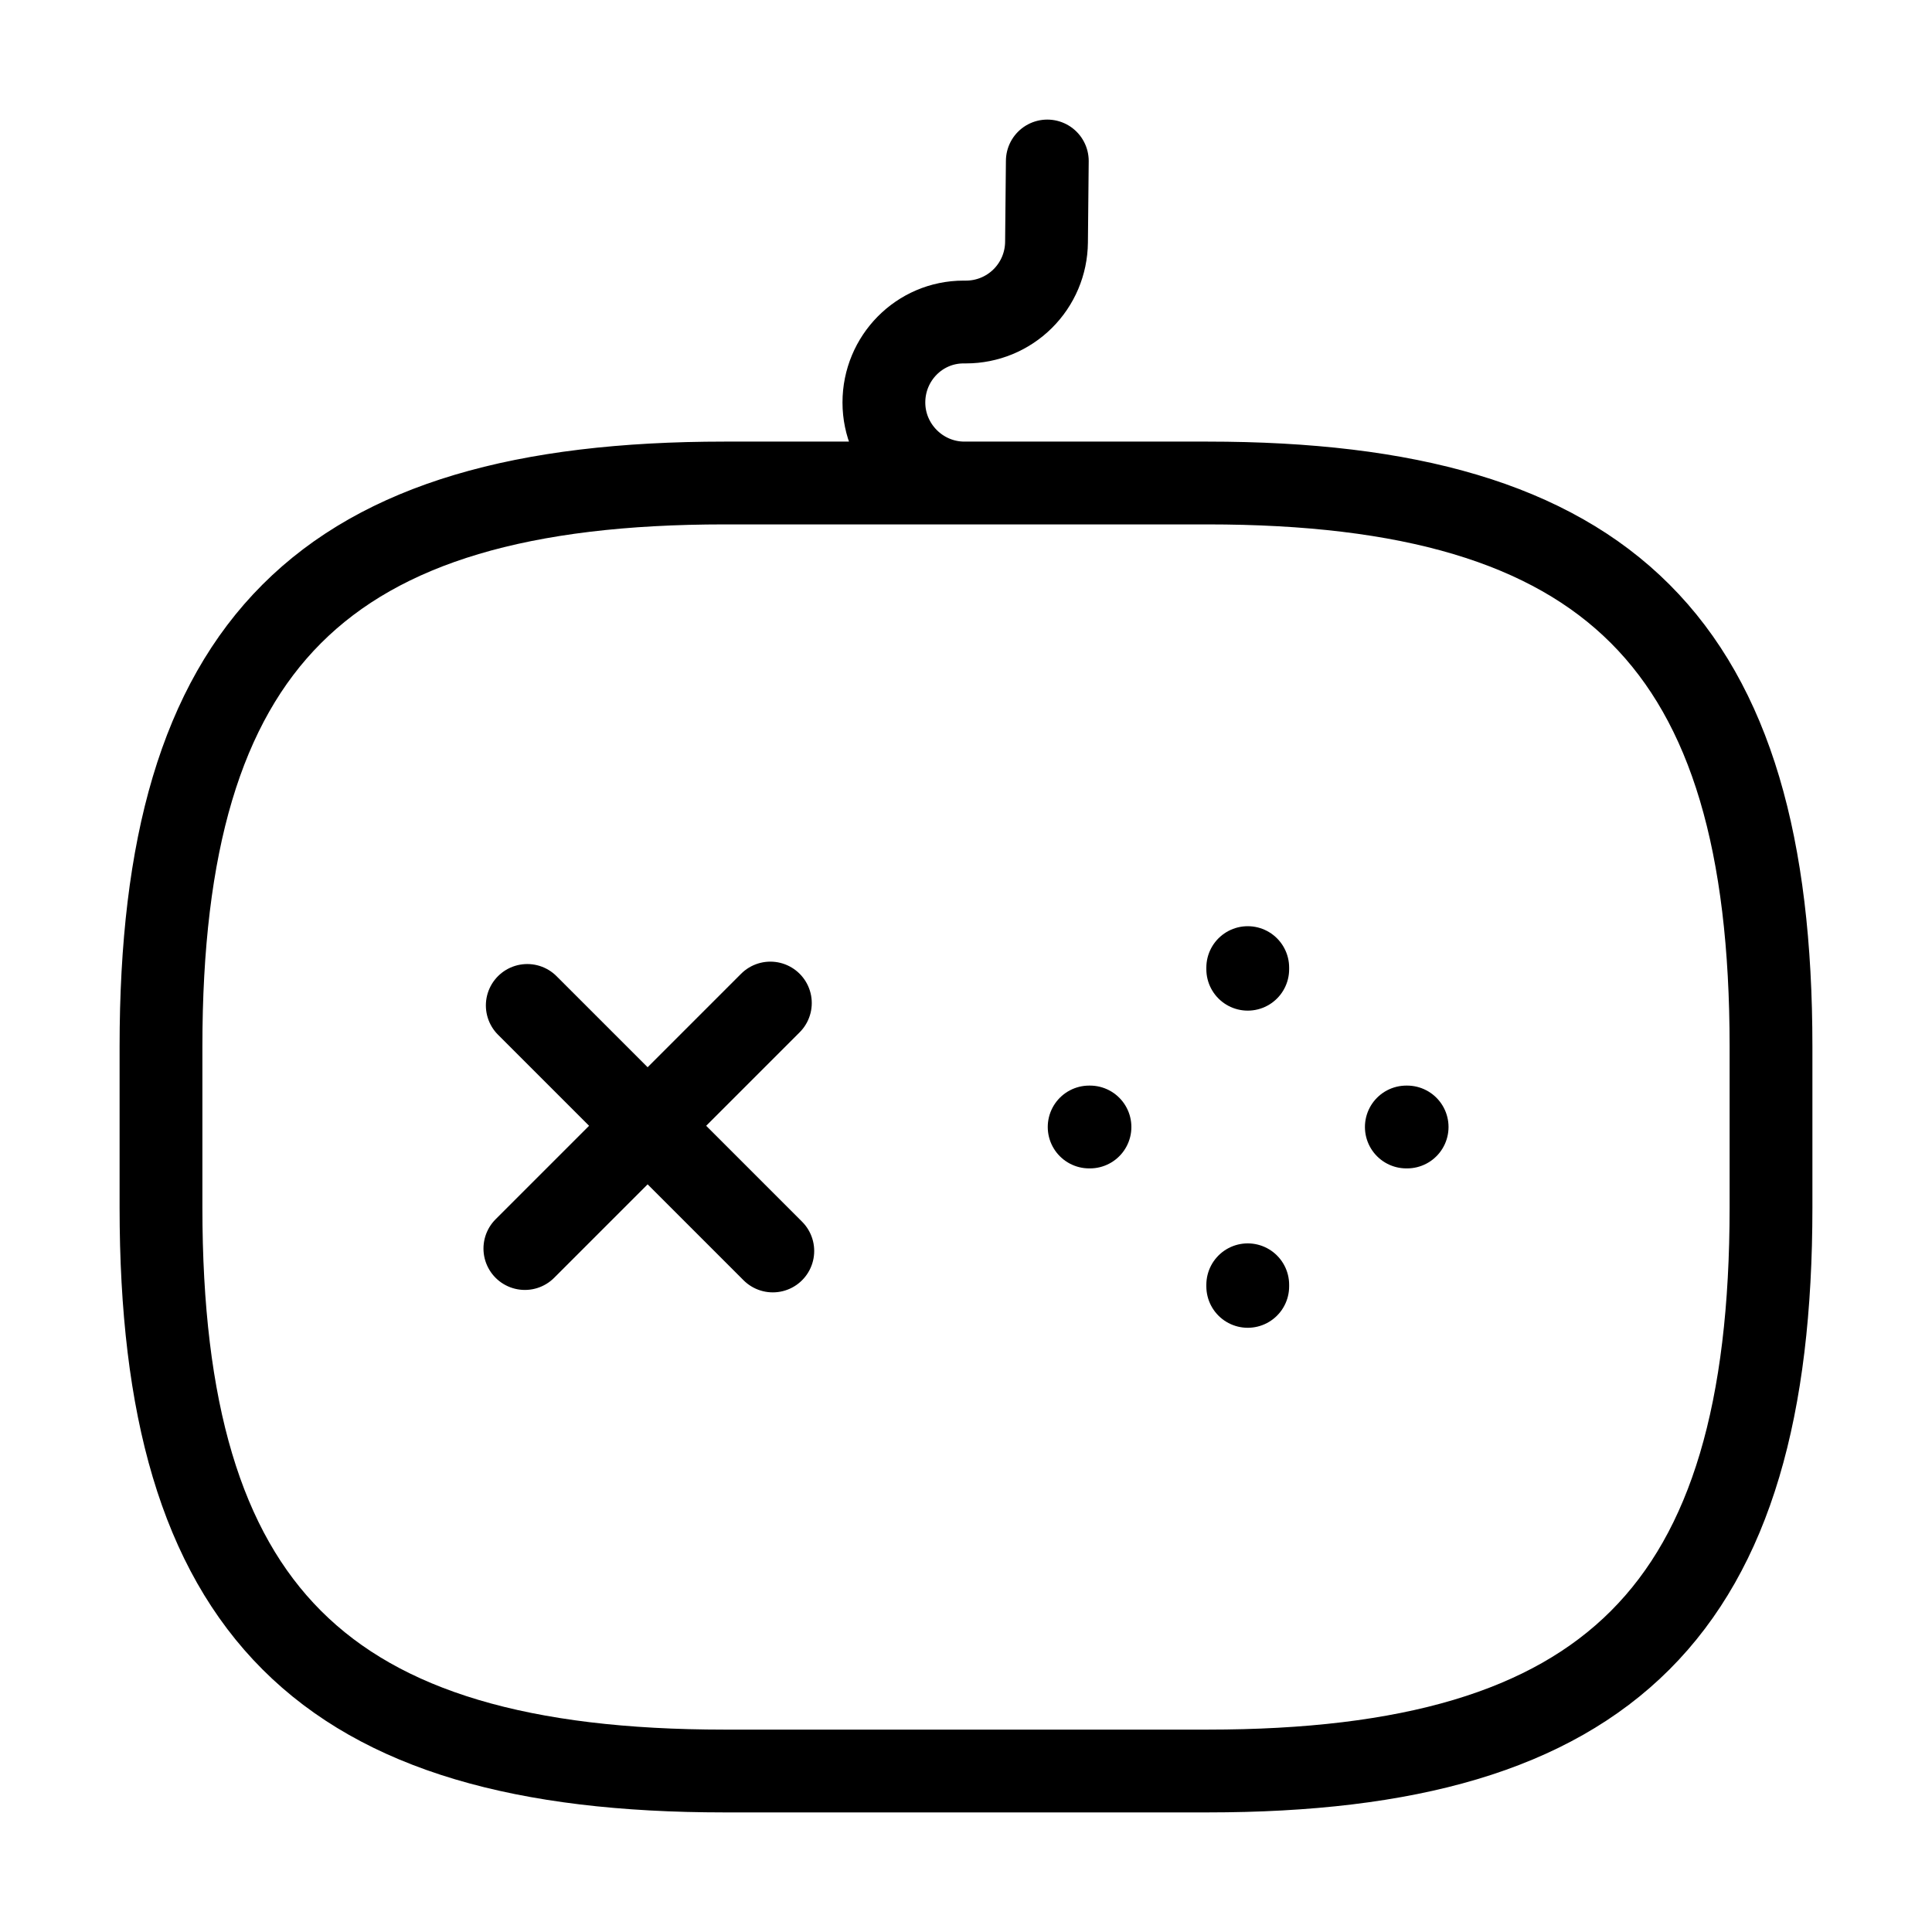<svg xmlns="http://www.w3.org/2000/svg" width="70" height="70" viewBox="0 0 70 70" fill="none">
  <path d="M27.912 36.342L19.017 45.237M19.104 36.429L28 45.325" stroke="black" stroke-width="3" stroke-miterlimit="10" stroke-linecap="round" stroke-linejoin="round"/>
  <path d="M39.462 40.833H39.492M50.954 40.833H50.983M45.208 46.608V46.55M45.208 35.117V35.058" stroke="black" stroke-width="3" stroke-miterlimit="10" stroke-linecap="round" stroke-linejoin="round"/>
  <path d="M37.946 5.833L37.917 8.779C37.909 9.548 37.599 10.282 37.052 10.823C36.506 11.364 35.769 11.667 35 11.667H34.913C33.309 11.667 32.025 12.979 32.025 14.583C32.025 16.188 33.338 17.5 34.942 17.5H37.858M26.25 64.167H43.75C58.334 64.167 64.167 58.333 64.167 43.75V37.917C64.167 23.333 58.334 17.5 43.75 17.5H26.25C11.667 17.5 5.833 23.333 5.833 37.917V43.75C5.833 58.333 11.667 64.167 26.25 64.167Z" stroke="black" stroke-width="3" stroke-linecap="round" stroke-linejoin="round"/>
</svg>